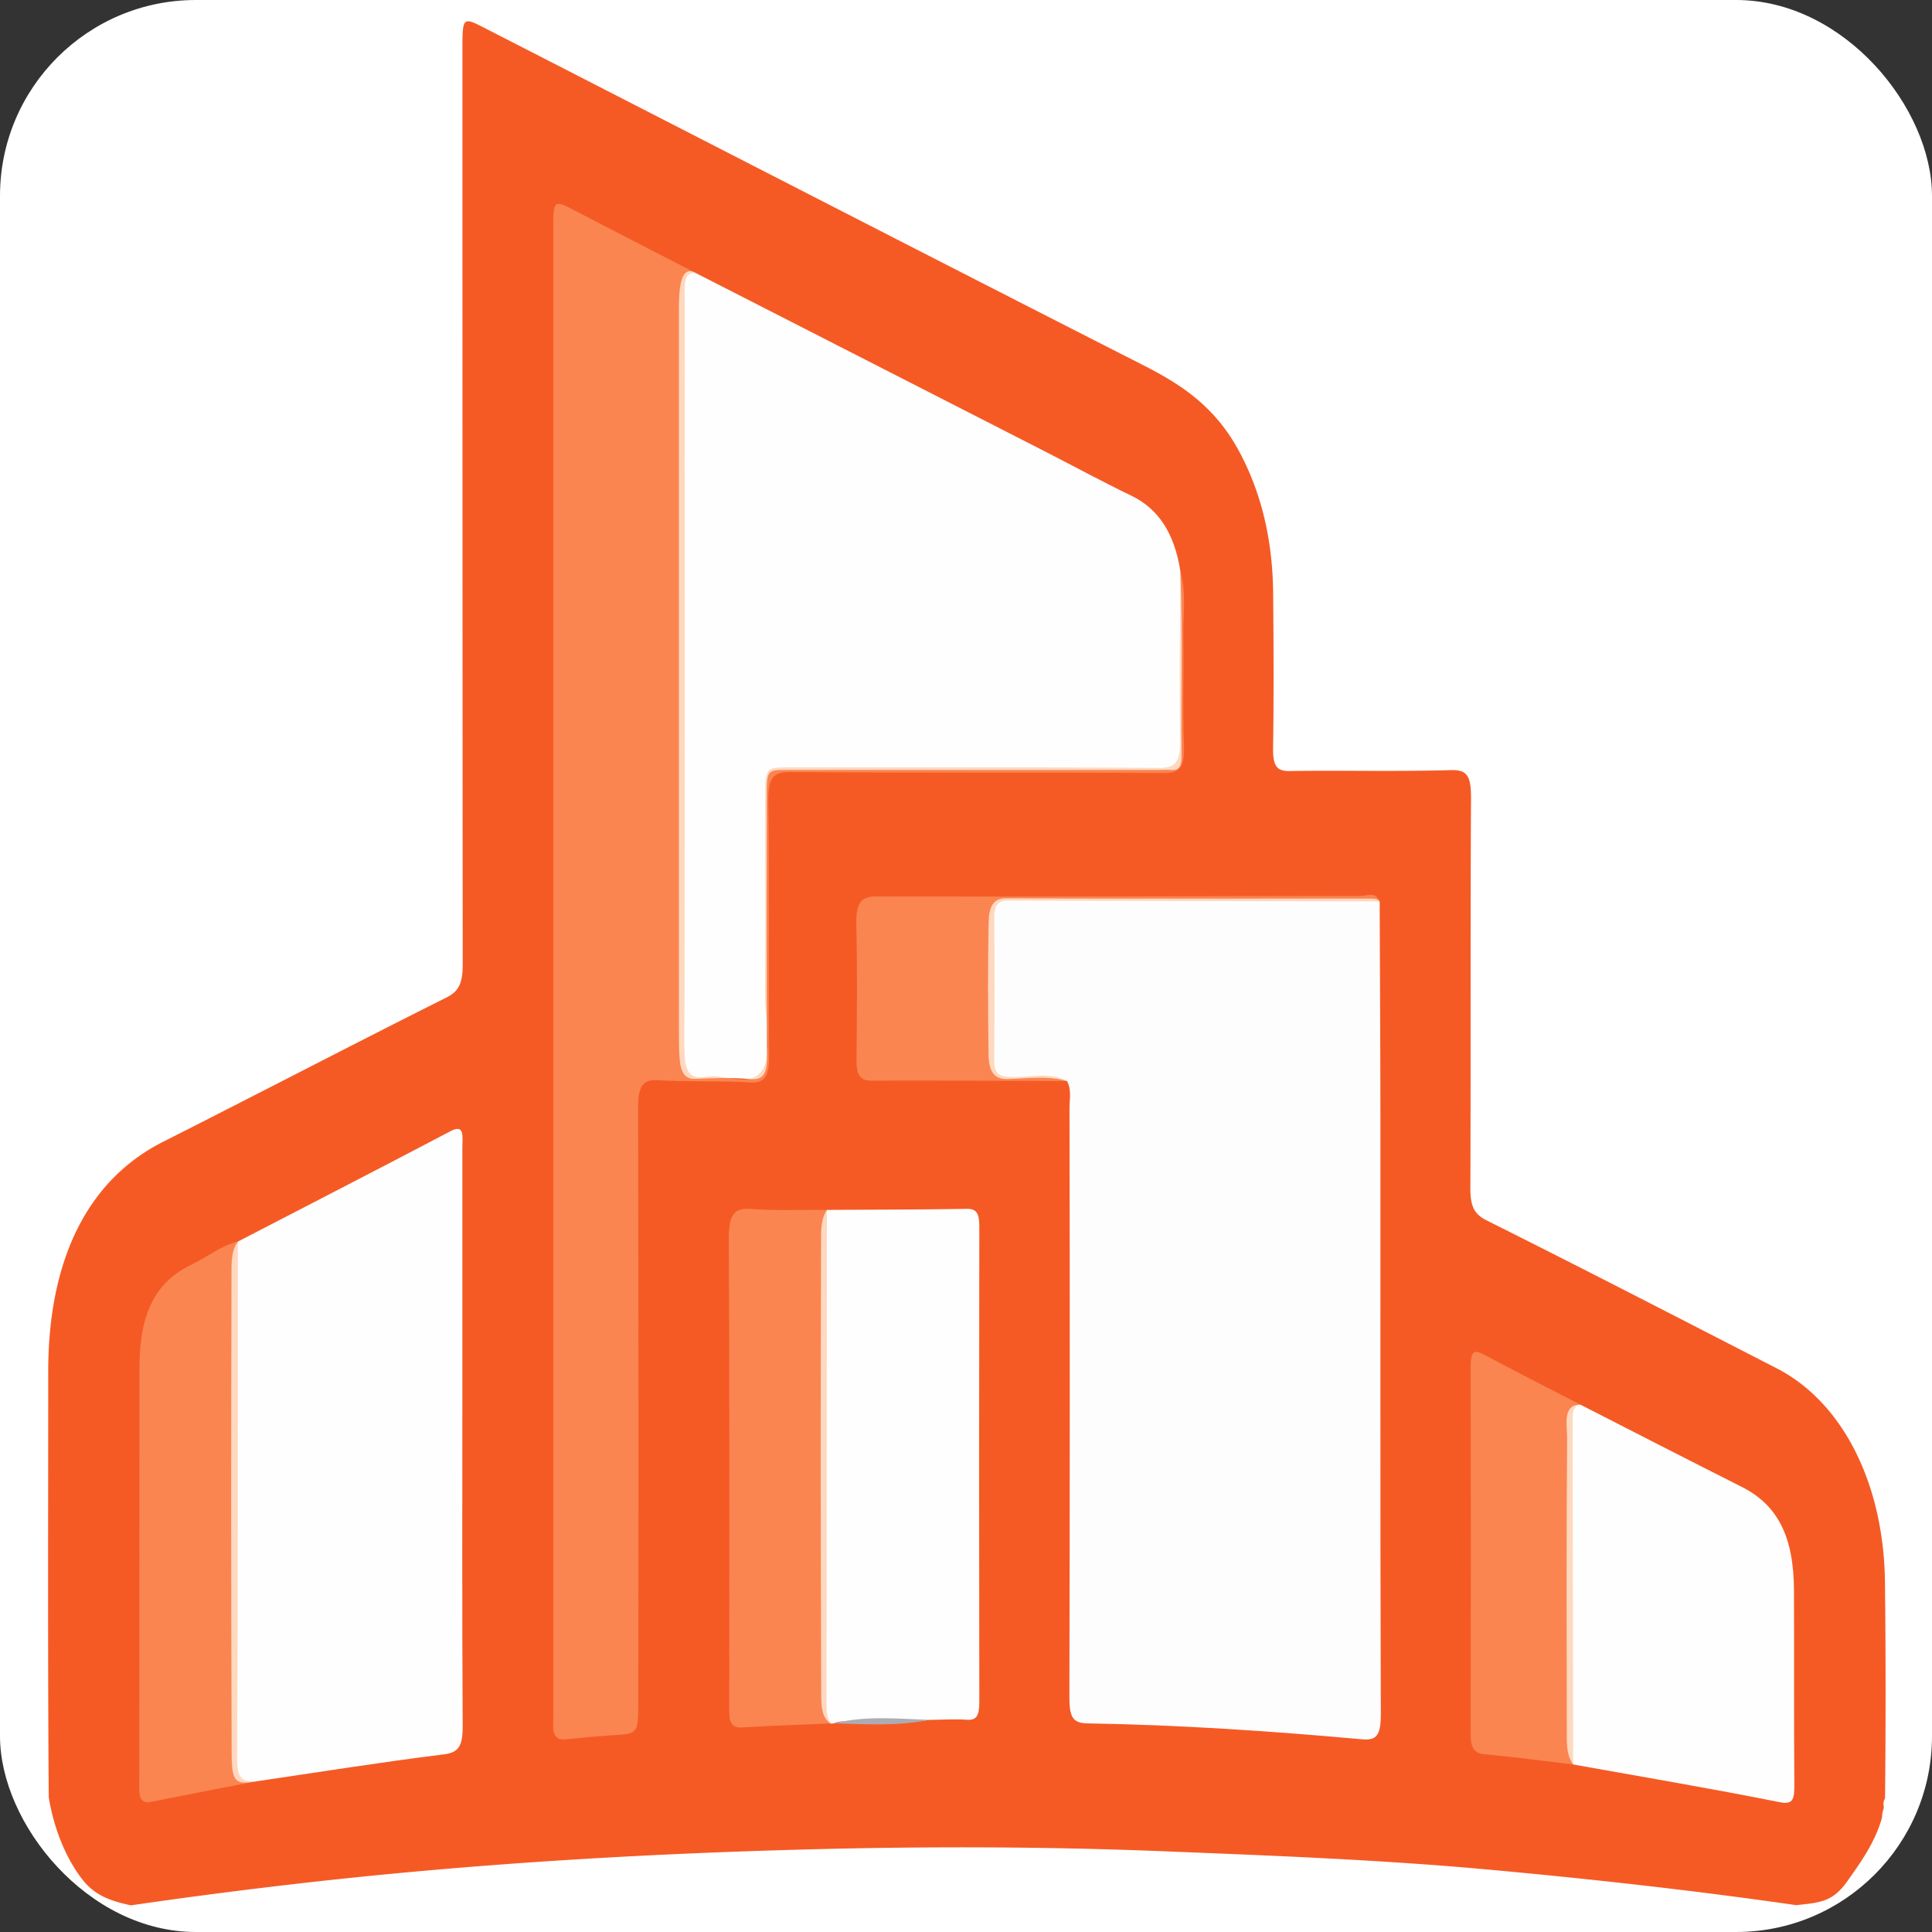 <svg id="Capa_1" data-name="Capa 1" xmlns="http://www.w3.org/2000/svg" viewBox="0 0 1452 1452"><rect x="0" y="0" width="1452" height="1452" fill="#333333" stroke="none"/><defs><style>.cls-1{fill:#fff;}.cls-2{fill:#f55a25;}.cls-3{fill:#fefdfe;}.cls-4{fill:#fefefe;}.cls-5{fill:#ffb17f;opacity:0.49;}.cls-6{fill:#adacb3;}</style></defs><title>logo-icono</title><rect class="cls-1" width="1452" height="1452" rx="147.22"/><path class="cls-2" d="M1416.53,1189.06c-.88-74.37-32-135.3-81.2-160.6-72.71-37.38-145.39-74.9-218.33-111.35-9.71-4.85-12.11-11.22-12.06-24.71.37-97.29-.07-194.59.49-291.89.09-16.49-2.36-22.11-14.84-21.74-40.54,1.2-81.11.09-121.66.71-9.51.14-12.48-3.91-12.27-17.48.58-38.65.39-77.32.05-116-.36-39.77-8.64-75.68-26-107.6C911.93,304,885.76,288,857.9,273.85,693.06,190,528.45,105.22,363.73,20.86c-16.25-8.32-16.33-8-16.33,17.34q0,343.11.22,686.24c0,13.46-2.3,20.28-11.94,25.1-71.18,35.66-142,72.58-213.17,108.54-56.38,28.5-86.37,87.79-86.4,172.72,0,106.67-.4,213.36.4,320,3.81,23.42,13,46.26,25.71,62.27,10,12.6,23.06,16,36,18.91q58.69-8.55,117.53-15.4c127.59-14.95,255.47-22.88,383.47-26.44,92-2.57,184-2.49,276.07,1.22,81.06,3.26,162.12,6.33,243,13.72,77.34,7.07,154.58,15.66,231.65,26.76,7-.86,14.08-1.25,20.91-3.6,7-2.42,12.39-7.25,17.44-14.47,10-14.22,20.7-28.86,26-47.66a23.38,23.38,0,0,1,1.31-7.09c0-.83,0-1.67-.12-2.57a7.06,7.06,0,0,1,1.09-4.84Q1417.44,1270.36,1416.53,1189.06Z" transform="translate(0.13)"/><path class="cls-3" d="M1036.76,677.49c.19,53.46.53,106.91.56,160.36.07,150.1-.19,300.2.32,450.3,0,16.8-3.55,20-14.48,19-68.62-6.21-137.32-10.82-206.09-11.94-10.93-.18-13.52-4.8-13.49-19.66q.52-221.28.08-442.56c0-6.84,1.68-14.23-1.88-20.51-14.84-4.28-29.86-1.88-44.75-1.52-10.31.24-14.08-5.85-14.24-19-.4-32.8-.53-65.59.07-98.39.21-11.8,3.21-18.51,13.14-18.46,91.43.43,182.85.23,274.28.25C1032.56,675.4,1034.84,675.34,1036.76,677.49Z" transform="translate(0.13)"/><path class="cls-4" d="M523,205.31Q653.9,272.18,784.8,339.07c21.82,11.16,43.48,22.95,65.44,33.53,19.81,9.54,32.27,27.79,36.76,56.75,1.9,46.31.31,92.66.88,139,.09,7.27-1.87,10.75-7.18,10.32-3.18-.25-6.38,0-9.56,0H591c-14.83,0-14.86,0-14.86,20.78,0,64.41-.31,128.82.23,193.22.12,14.54-2.77,19.22-13,18.29-13.61-1.24-27.33-.72-41-.15-7.58.31-10.78-4.67-11.65-14.4-.57-6.42-.59-12.85-.59-19.29q0-269.55,0-539.11c0-7.72-.24-15.5,1-23.08C512.65,205.9,516.06,201.13,523,205.31Z" transform="translate(0.13)"/><path class="cls-5" d="M523,205.31c-7.89-1.2-8.56,5.63-8.52,14.35.15,37.32,0,74.65,0,112,0,151.25.21,302.49-.26,453.74-.06,17.76,2.27,26.4,16.16,23.88,14.27-2.58,32.85,8.61,42-4.55,8.44-12.16,2.34-38,2.47-57.77.31-48.27.09-96.54.09-144.81,0-25.41,0-25.41,17.41-25.4,92.85,0,185.71-.32,278.56.4,12.41.09,16.3-4.34,15.94-22.34-.84-41.78,0-83.62.16-125.44,4.69,16.09,1.89,32.91,2.21,49.37.53,27-.65,54.15.44,81.11.72,17.82-4,21.23-15.6,21.15-93.36-.61-186.73,0-280.09-.79-12.94-.11-16.94,3.9-16.66,23,.92,63.08,0,126.21.58,189.31.13,15.57-2.55,21.74-14.31,21-23.18-1.48-46.44-.26-69.62-1.69-11.79-.73-14.56,5.77-14.53,21.24q.45,222.16.15,444.34c0,25.65,0,25.5-18.34,26.66-12.26.78-24.51,1.94-36.75,3.17-6.38.64-9.35-3-8.89-12.2.23-4.48.05-9,.05-13.52v-1107c0-24.85,0-24.7,16.72-16C462.54,174.23,492.77,189.73,523,205.31Z" transform="translate(0.13)"/><path class="cls-4" d="M178.64,933.11c53.31-27.62,106.67-55,159.88-83,10.76-5.67,8.84,4.29,8.84,12.32q.08,86.9,0,173.79c0,86.9-.29,173.8.24,260.69.1,15.9-3.3,20.24-14.36,21.61-47.1,5.86-94.09,13.39-141.12,20.31-15.5,2.66-18.08.45-18.16-21.1q-.68-181.56-.11-363.12C173.89,946.82,174.21,939,178.64,933.11Z" transform="translate(0.13)"/><path class="cls-4" d="M621.3,909.3c35.05-.2,70.09-.2,105.13-.78,7.07-.12,9.46,3,9.44,13.21q-.3,178.62,0,357.24c0,9.88-1.73,14-9.08,13.52-9.54-.63-19.11,0-28.67.09-18.9,3-37.87.49-56.8,1.37-4.93.23-9.95-1.17-14.78,1.27l-1.15.11-1.15,0c-6.68-4.12-7.18-12.8-7.21-21.15q-.66-172.53-.09-345.08C616.94,921.91,617.62,914.9,621.3,909.3Z" transform="translate(0.13)"/><path class="cls-4" d="M1187.58,1055.65c40.35,20.59,80.66,41.37,121.08,61.7,27.07,13.62,39.31,37.05,39.48,78.08.2,48.2-.09,96.41.26,144.61.09,11.64-.43,16.51-10.88,14.42-51.68-10.35-103.53-19.07-155.31-28.37-5.24-7-4.8-16.36-4.81-25.28-.13-73.34-.34-146.69.23-220C1177.7,1071.23,1173.85,1055.63,1187.58,1055.65Z" transform="translate(0.13)"/><path class="cls-5" d="M178.64,933.11c-.08,129.65.12,259.3-.59,388.94-.09,17.33,6.25,16.53,14.1,16.74-26.4,5.14-52.82,10.18-79.2,15.48-7.12,1.43-8.66-3.77-8.47-12.23.21-9,.14-18,.14-27q0-143.64.07-287.27c0-41,12.09-64.44,39.38-77.48C155.64,944.77,166.4,935.94,178.64,933.11Z" transform="translate(0.13)"/><path class="cls-5" d="M621.3,909.3q-.1,184.92-.22,369.82c0,5.84-.09,11.62,3.15,16.16-22.27,1-44.55,1.59-66.81,3-6.49.42-9.5-2.49-9.46-11.58,0-3.22,0-6.44,0-9.66,0-115.29.24-230.58-.33-345.86-.09-18.18,3.87-23.52,16.32-22.6C583,910,602.18,909.19,621.3,909.3Z" transform="translate(0.13)"/><path class="cls-5" d="M1187.58,1055.65c-6.47,1.22-5.82,8.19-5.81,14.54q.21,127.95.44,255.9c-22.18-2.62-44.33-5.62-66.53-7.67-7.39-.68-10.56-4.19-10.54-15q.24-138.18,0-276.35c0-11.5,2.7-12.92,9.73-9.17C1139,1030.78,1163.33,1043.11,1187.58,1055.65Z" transform="translate(0.13)"/><path class="cls-5" d="M1036.76,677.49q-139.72-.24-279.44-.65c-7.63,0-10.34,3.44-10.23,14.39q.54,52-.07,104.08c-.16,11.61,3.44,13.41,10.56,14,14.73,1.23,29.74-4.59,44.2,3.2-49.1-.18-98.21-.56-147.32-.35-8.55,0-11-4.89-10.88-16.16.32-33.44.71-66.92-.14-100.33-.42-16.86,3.15-22,15.32-21.93,121.44.29,242.89-.32,364.34-.41C1027.66,673.33,1033.22,669.67,1036.76,677.49Z" transform="translate(0.13)"/><path class="cls-6" d="M626.53,1295.22c23.76-6,47.69-3.49,71.58-2.64C674.32,1297.51,650.41,1295.79,626.53,1295.22Z" transform="translate(0.13)"/></svg>